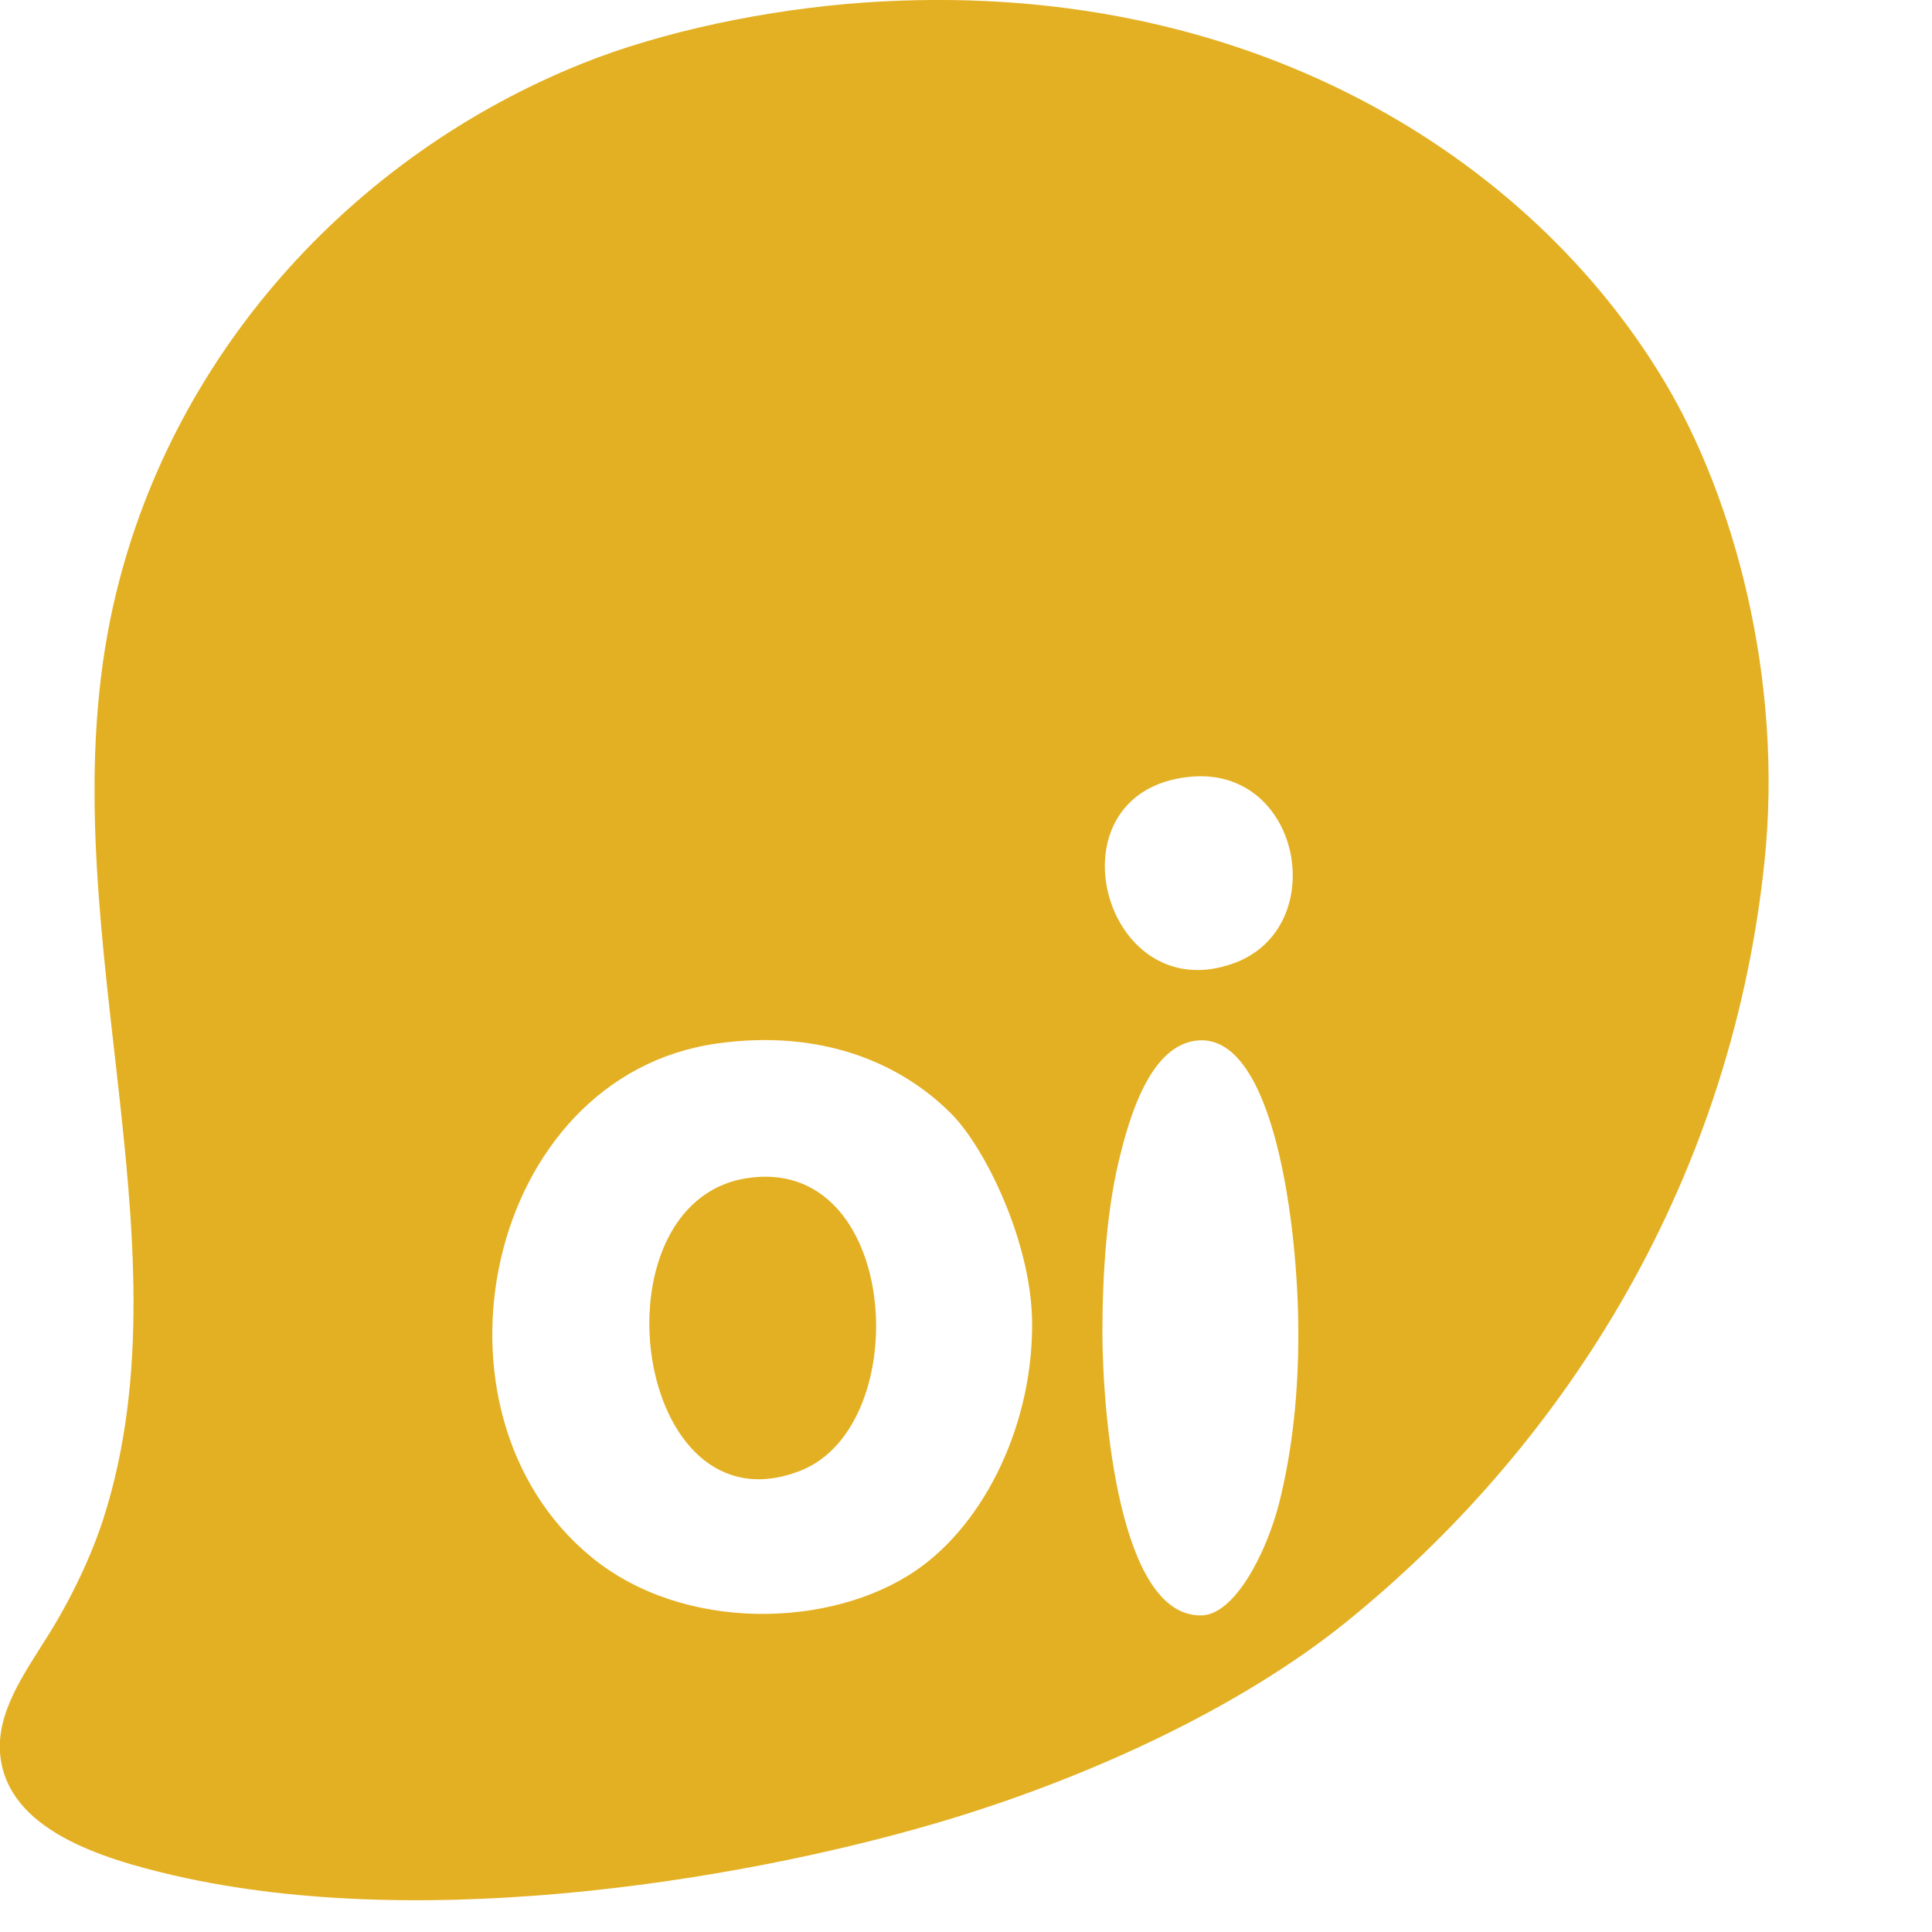 <?xml version="1.0" encoding="utf-8"?>
<svg xmlns="http://www.w3.org/2000/svg" version="1.1" width="100px" height="100px" viewBox="0 0 100 100">
<path fill="#E4B023" d="M86.16 19.76C79.27 8.22 64.64-1.24 44.76 0.13C39.64 0.49 34.24 1.64 30.13 3.29C18.17 8.09 8.73 18.46 5.85 31.39c-3.53 15.87 4.19 32.62-0.5 47.22c-0.6 1.88-1.66 4.12-2.83 5.99c-1.29 2.06-2.76 4.09-2.5 6.32c0.44 3.77 5.13 5.26 8.98 6.15c13.25 3.06 30.38 0.09 40.41-2.99c7.08-2.18 14.74-5.66 20.29-10.14c10.81-8.75 19.8-22.16 21.62-39.24C92.34 35.14 89.73 25.72 86.16 19.76zM61.55 40.21c5.81-0.61 7.37 7.79 2.33 9.64C57.08 52.35 54.09 40.99 61.55 40.21zM47.42 81.28c-4.4 3.02-12.05 3.21-16.79-0.67c-9.19-7.51-5.5-24.92 6.49-26.6c5.34-0.75 9.48 0.97 12.14 3.66c1.71 1.73 4.07 6.5 4.16 10.64C53.51 73.54 51.07 78.77 47.42 81.28zM66.21 77.79c-0.65 2.57-2.29 5.76-3.99 5.82c-4.3 0.15-5.15-10.45-5.16-14.63c-0-3.12 0.24-6.31 0.83-8.81c0.55-2.33 1.65-6.16 4.16-6.32c3.93-0.25 5.13 9.72 5.15 14.96C67.22 71.98 66.91 75 66.21 77.79zM38.61 60.99c-8.07 1.32-5.83 18.54 2.83 15.13C47.42 73.76 46.58 59.69 38.61 60.99z"/>
</svg>
